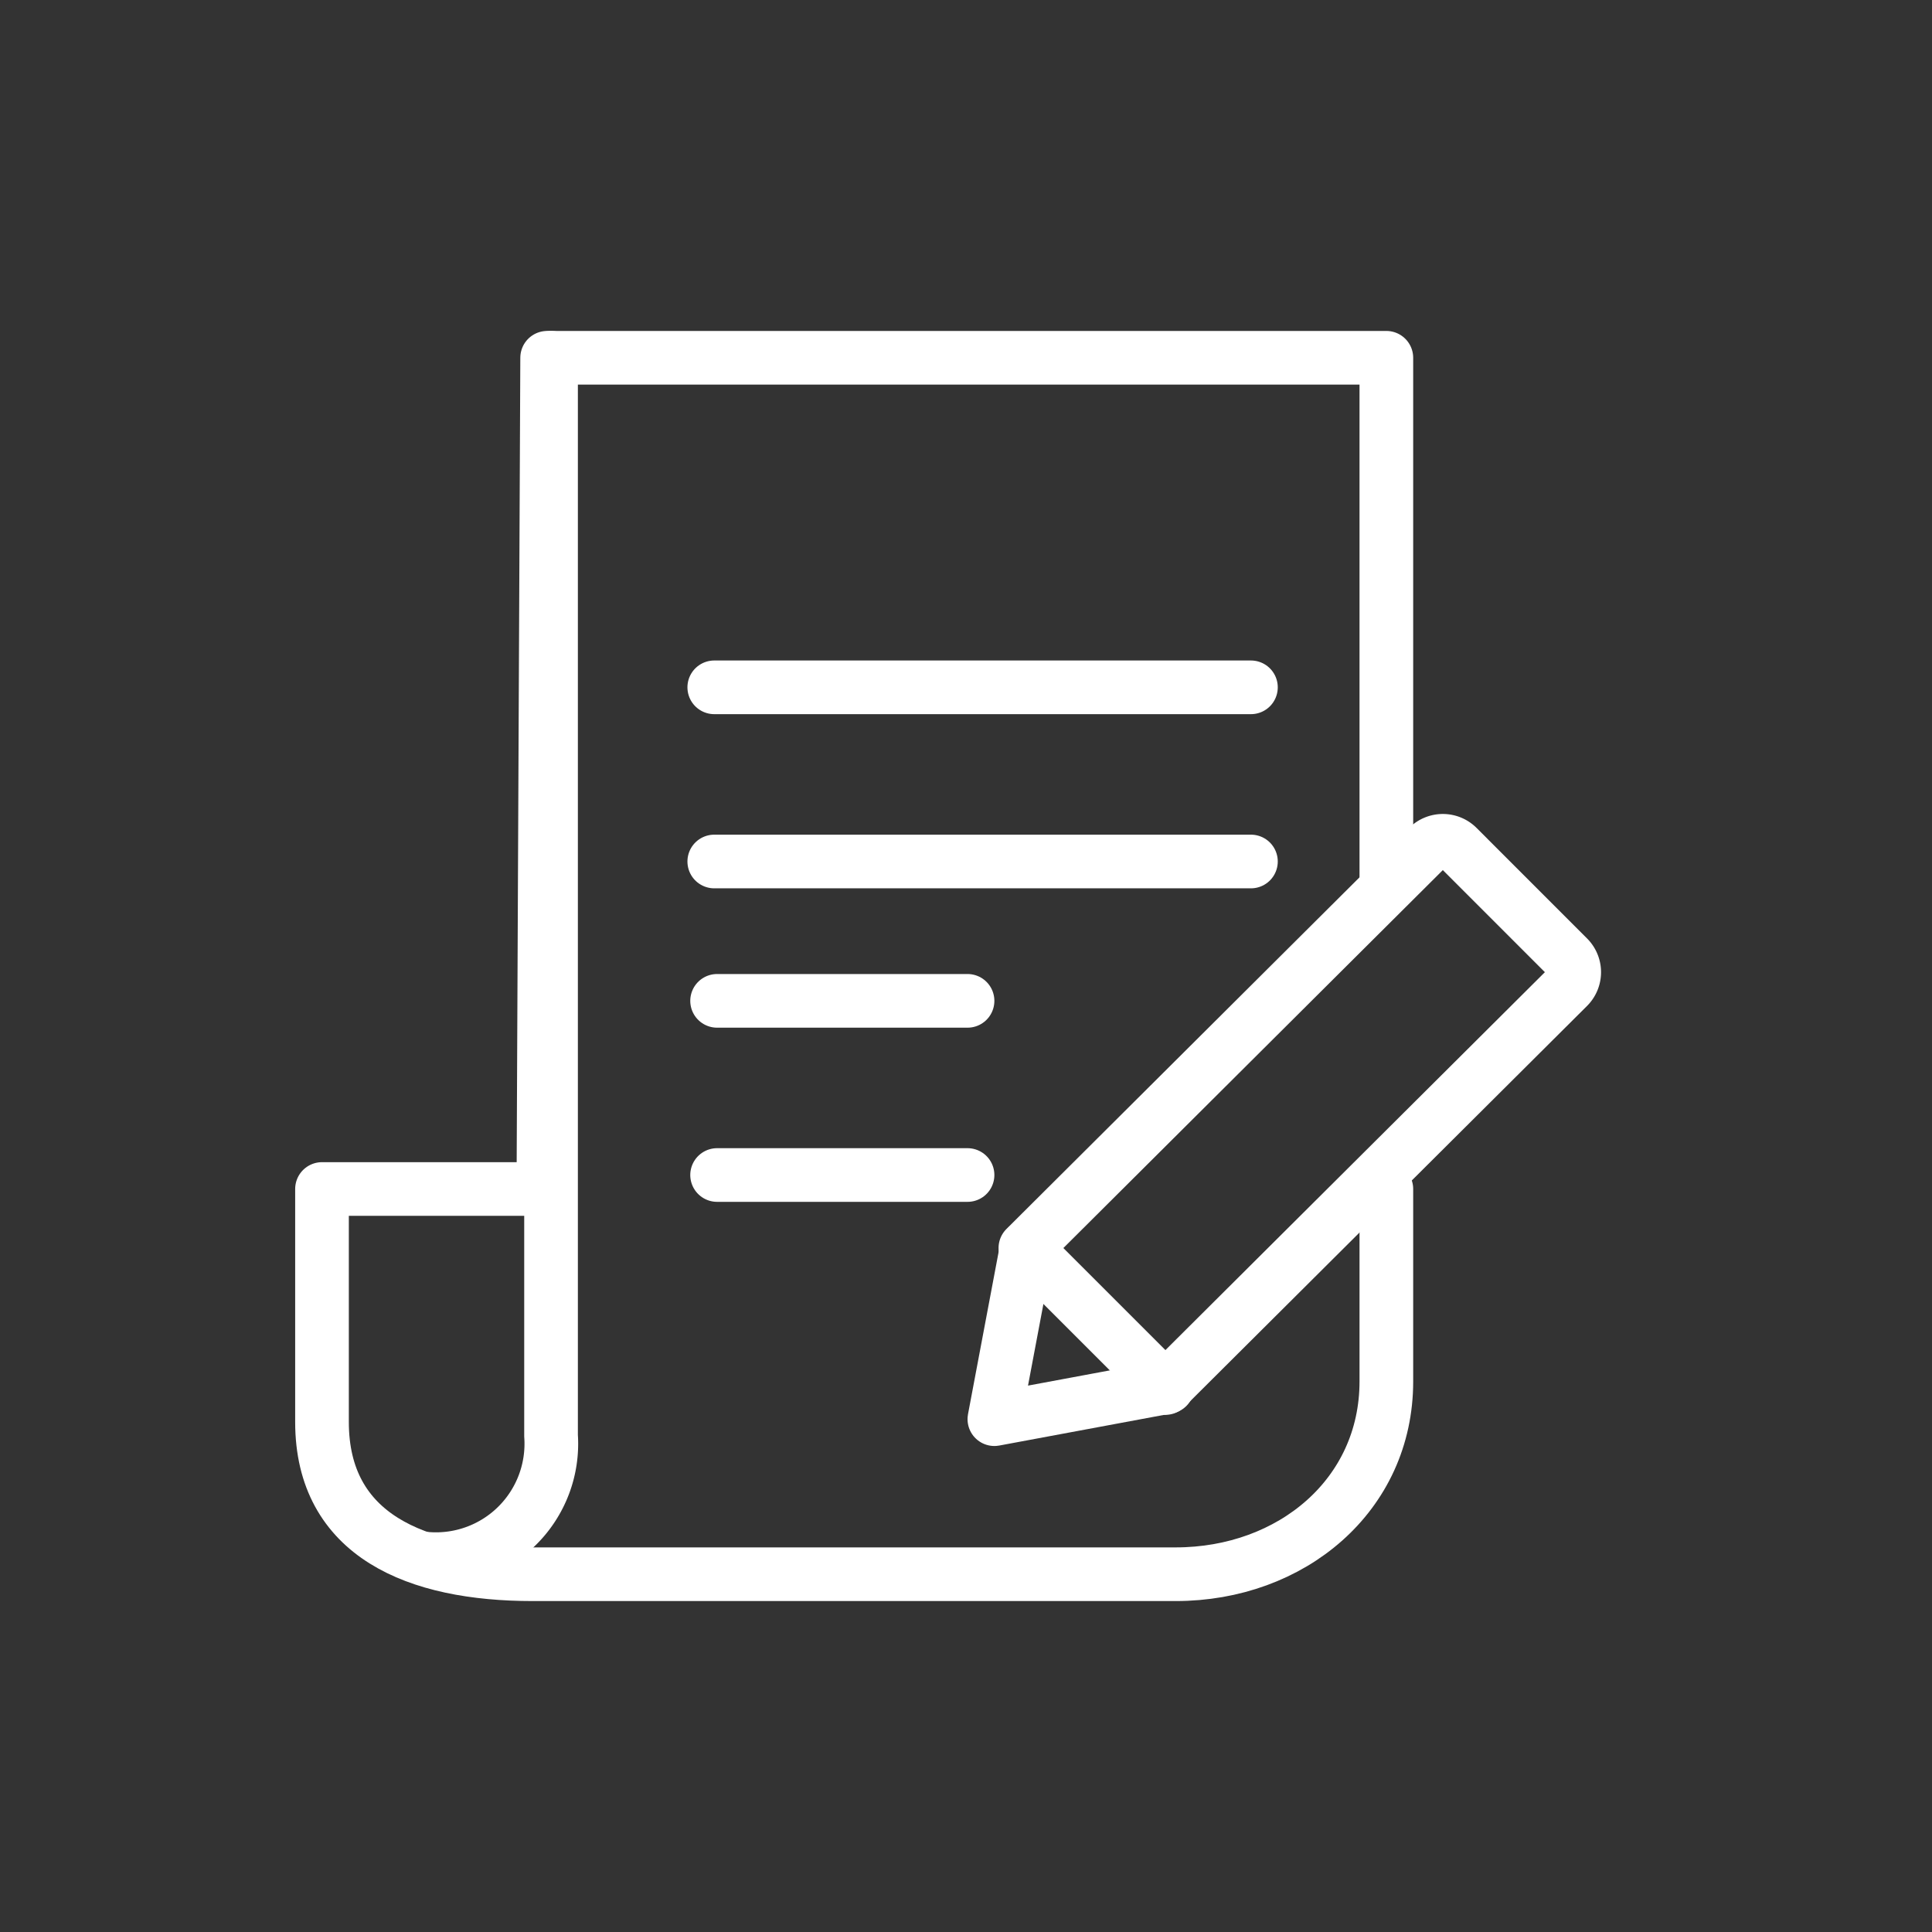 <svg xmlns="http://www.w3.org/2000/svg" width="54" height="54" viewBox="0 0 54 54">
  <rect x="0" y="0" width="54" height="54" fill="#333333" stroke="none"/>
  <g id="그룹_19043" data-name="그룹 19043" transform="translate(-646.5 -830)">
    <rect id="사각형_5206" data-name="사각형 5206" width="54" height="54" transform="translate(646.5 830)" fill="none"/>
    <path id="패스_18696" data-name="패스 18696" d="M693.5,888.466l-4.837.9.907-4.807" transform="translate(-14.37 -19.7)" fill="none" stroke="#fff" stroke-linecap="round" stroke-linejoin="round" stroke-width="1.5"/>
    <path id="패스_18697" data-name="패스 18697" d="M694.08,880.073l11.257-11.211a.583.583,0,0,0,0-.822l-3.091-3.092a.584.584,0,0,0-.822,0L690.167,876.16Z" transform="translate(-15.007 -11.278)" fill="none" stroke="#fff" stroke-linecap="round" stroke-linejoin="round" stroke-width="1.5"/>
    <path id="패스_18698" data-name="패스 18698" d="M664.013,840v30.13a3.225,3.225,0,0,1-3.462,3.44" transform="translate(-2.111)" fill="none" stroke="#fff" stroke-linecap="round" stroke-linejoin="round" stroke-width="1.5"/>
    <line id="선_1145" data-name="선 1145" x2="15" transform="translate(666.464 849.211)" fill="none" stroke="#fff" stroke-linecap="round" stroke-linejoin="round" stroke-width="1.5"/>
    <line id="선_1146" data-name="선 1146" x2="15" transform="translate(666.464 854.079)" fill="none" stroke="#fff" stroke-linecap="round" stroke-linejoin="round" stroke-width="1.5"/>
    <line id="선_1147" data-name="선 1147" x2="7" transform="translate(666.543 857.974)" fill="none" stroke="#fff" stroke-linecap="round" stroke-linejoin="round" stroke-width="1.5"/>
    <line id="선_1148" data-name="선 1148" x2="7" transform="translate(666.543 862.842)" fill="none" stroke="#fff" stroke-linecap="round" stroke-linejoin="round" stroke-width="1.5"/>
    <path id="패스_18699" data-name="패스 18699" d="M685.249,854.8V840H661.793l-.105,23.233H655.5v6.512c0,3.175,2.65,4.255,5.888,4.255h17.973c3.238,0,5.888-2.213,5.888-5.388v-5.379" transform="translate(0)" fill="none" stroke="#fff" stroke-linecap="round" stroke-linejoin="round" stroke-width="1.5"/>
  </g>
</svg>
